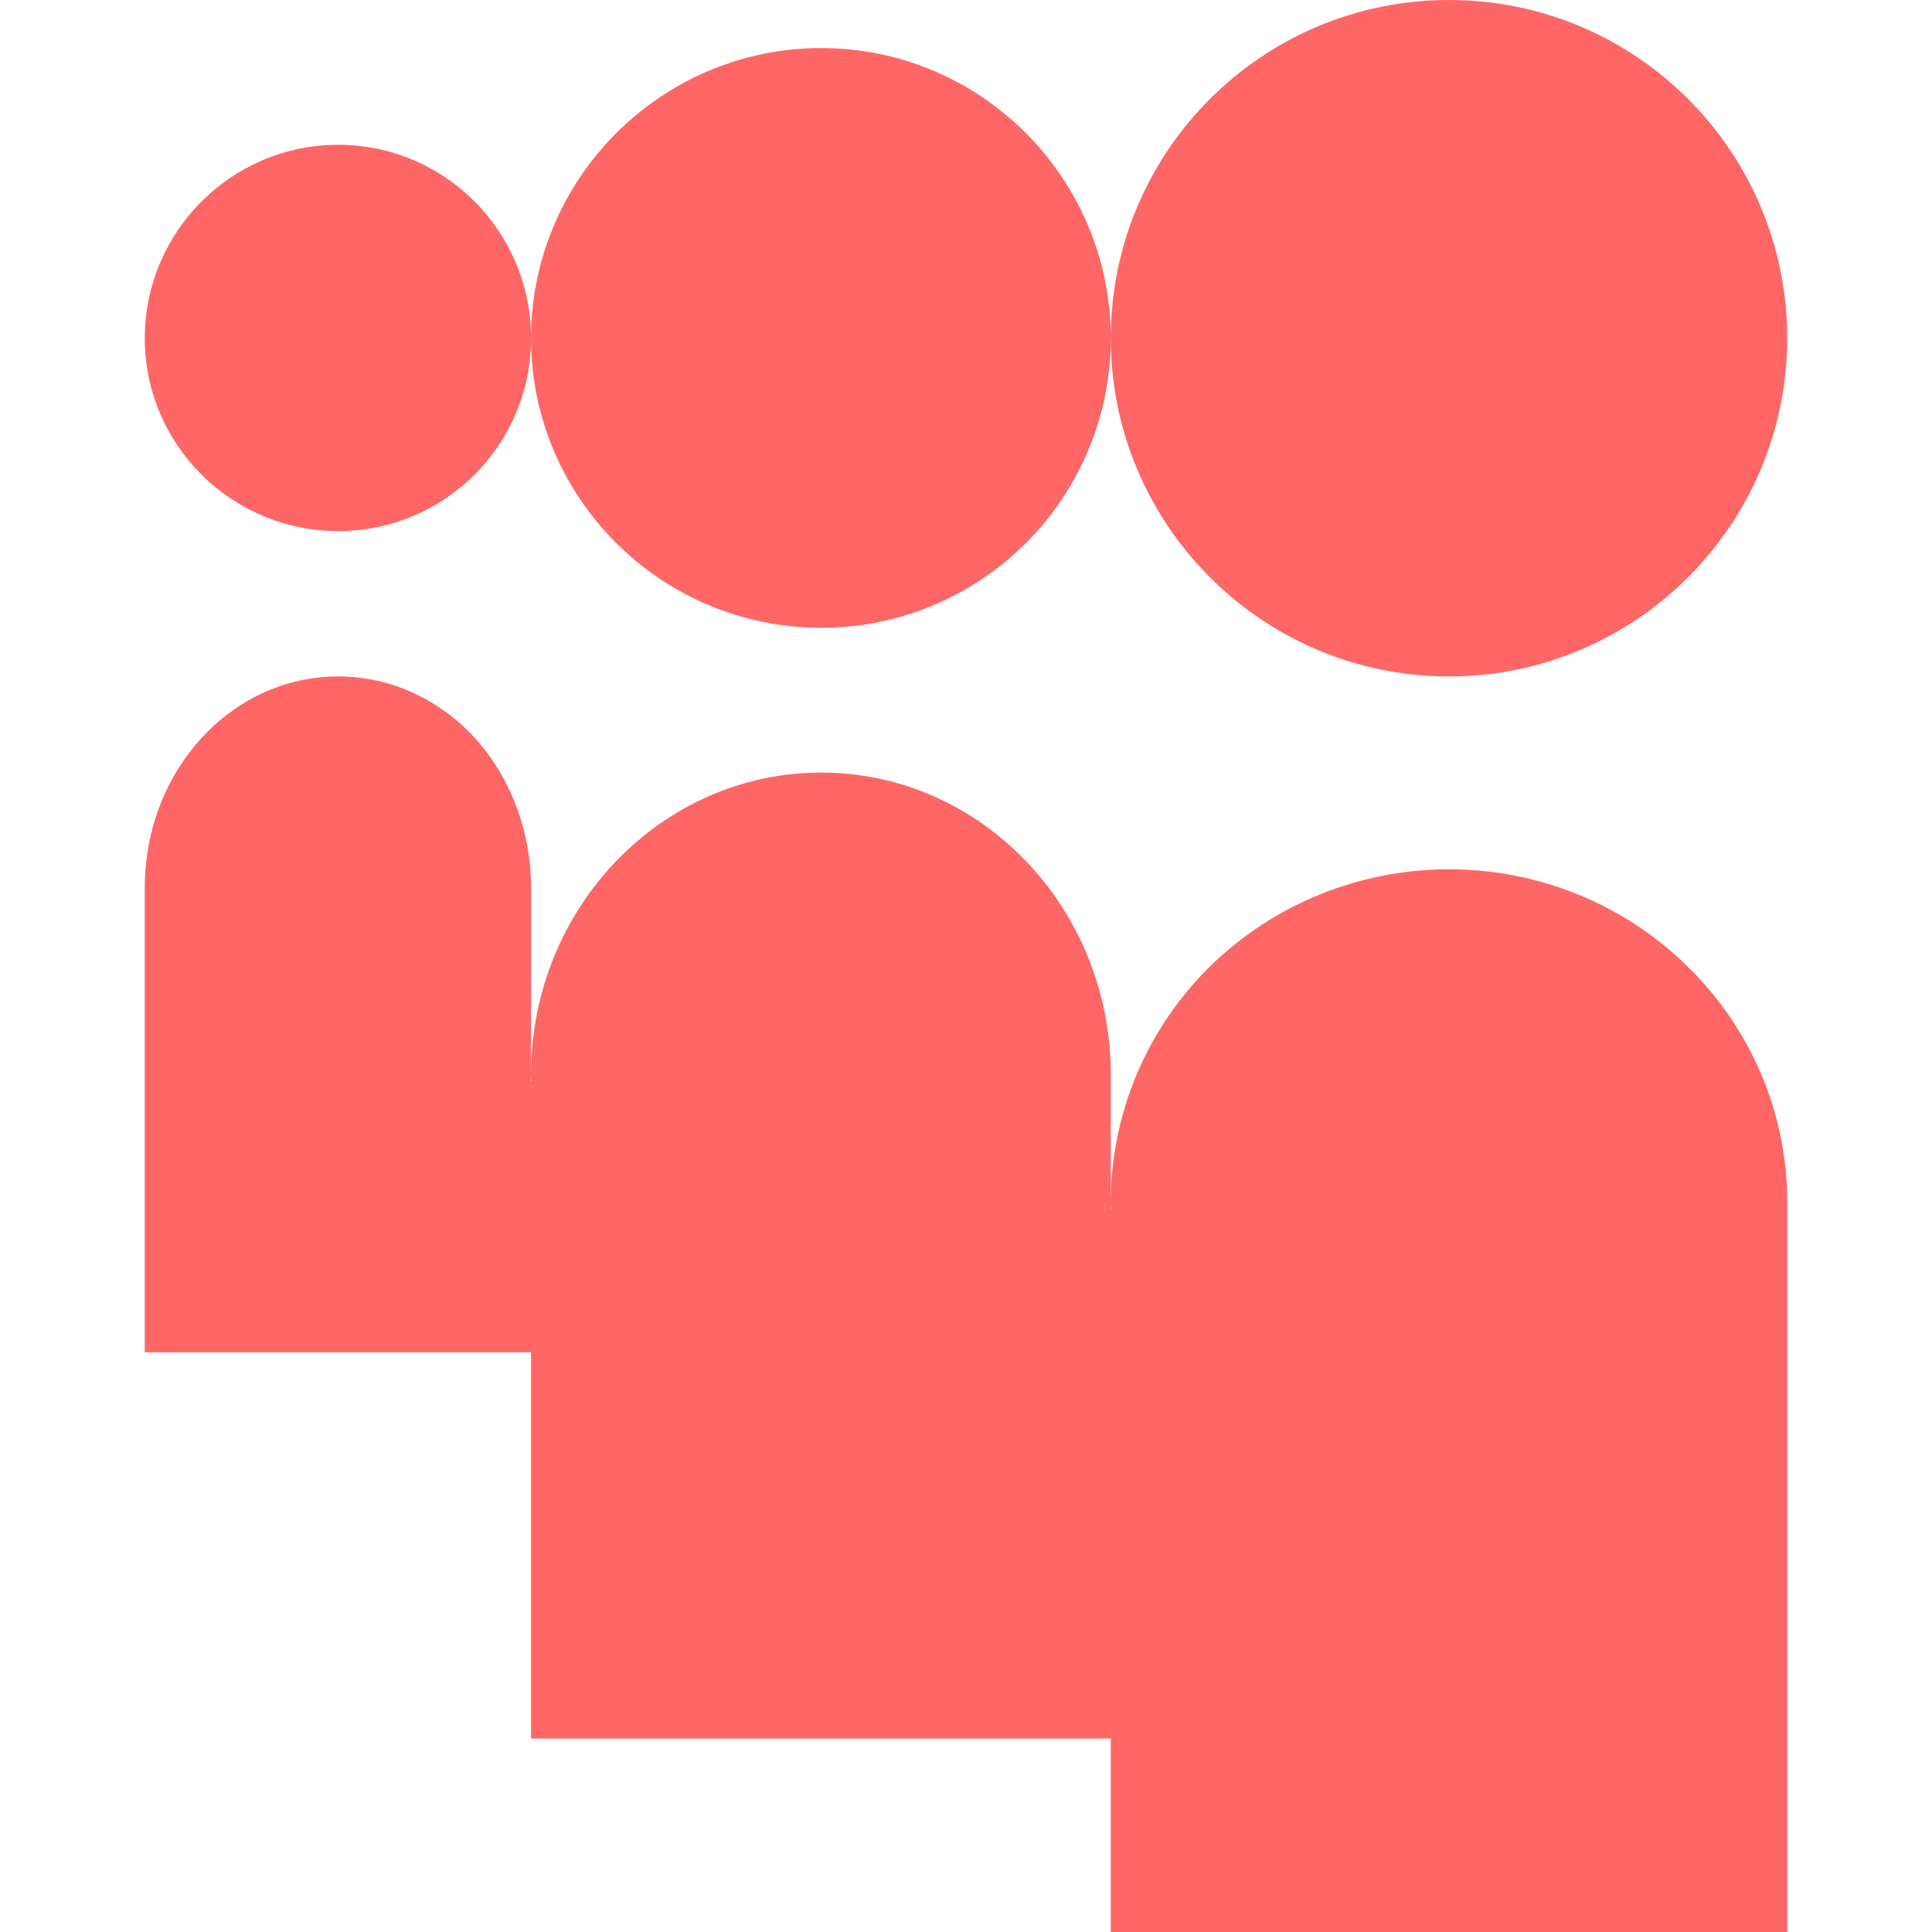 
<svg xmlns="http://www.w3.org/2000/svg" xmlns:xlink="http://www.w3.org/1999/xlink" width="16px" height="16px" viewBox="0 0 16 16" version="1.1">
<g id="surface1">
<path style=" stroke:none;fill-rule:evenodd;fill:#ff6666;fill-opacity:1;" d="M 9.199 9.957 C 9.199 9.977 9.199 9.992 9.203 10.012 L 9.199 10.012 Z M 9.199 2.801 C 9.199 1.254 10.453 0 12 0 C 13.547 0 14.801 1.254 14.801 2.801 C 14.801 4.344 13.547 5.602 12 5.602 C 10.453 5.602 9.199 4.344 9.199 2.801 Z M 4.398 2.801 C 4.398 1.477 5.477 0.398 6.801 0.398 C 8.125 0.398 9.199 1.477 9.199 2.801 C 9.199 4.125 8.125 5.199 6.801 5.199 C 5.477 5.199 4.398 4.125 4.398 2.801 Z M 1.199 2.801 C 1.199 1.918 1.918 1.199 2.801 1.199 C 3.684 1.199 4.398 1.918 4.398 2.801 C 4.398 3.684 3.684 4.398 2.801 4.398 C 1.918 4.398 1.199 3.684 1.199 2.801 Z M 9.199 9.914 C 9.211 9.199 9.504 8.512 10.02 8.004 C 10.547 7.488 11.258 7.199 12 7.199 C 12.742 7.199 13.453 7.488 13.98 8.008 C 14.504 8.523 14.801 9.223 14.801 9.949 C 14.801 9.961 14.801 9.969 14.801 9.98 L 14.801 16 L 9.199 16 L 9.199 14.398 L 4.398 14.398 L 4.398 8.957 L 4.402 8.957 C 4.402 8.938 4.398 8.918 4.398 8.898 C 4.398 7.52 5.477 6.398 6.801 6.398 C 8.125 6.398 9.199 7.52 9.199 8.898 C 9.199 8.91 9.199 8.918 9.199 8.926 Z M 2.801 5.602 C 1.914 5.602 1.199 6.383 1.199 7.352 C 1.199 7.363 1.199 7.375 1.199 7.391 L 1.199 11.199 L 4.398 11.199 L 4.398 7.367 C 4.398 7.363 4.398 7.355 4.398 7.352 C 4.398 6.887 4.23 6.441 3.934 6.113 C 3.633 5.785 3.227 5.602 2.801 5.602 Z M 2.801 5.602 "/>
</g>
</svg>
